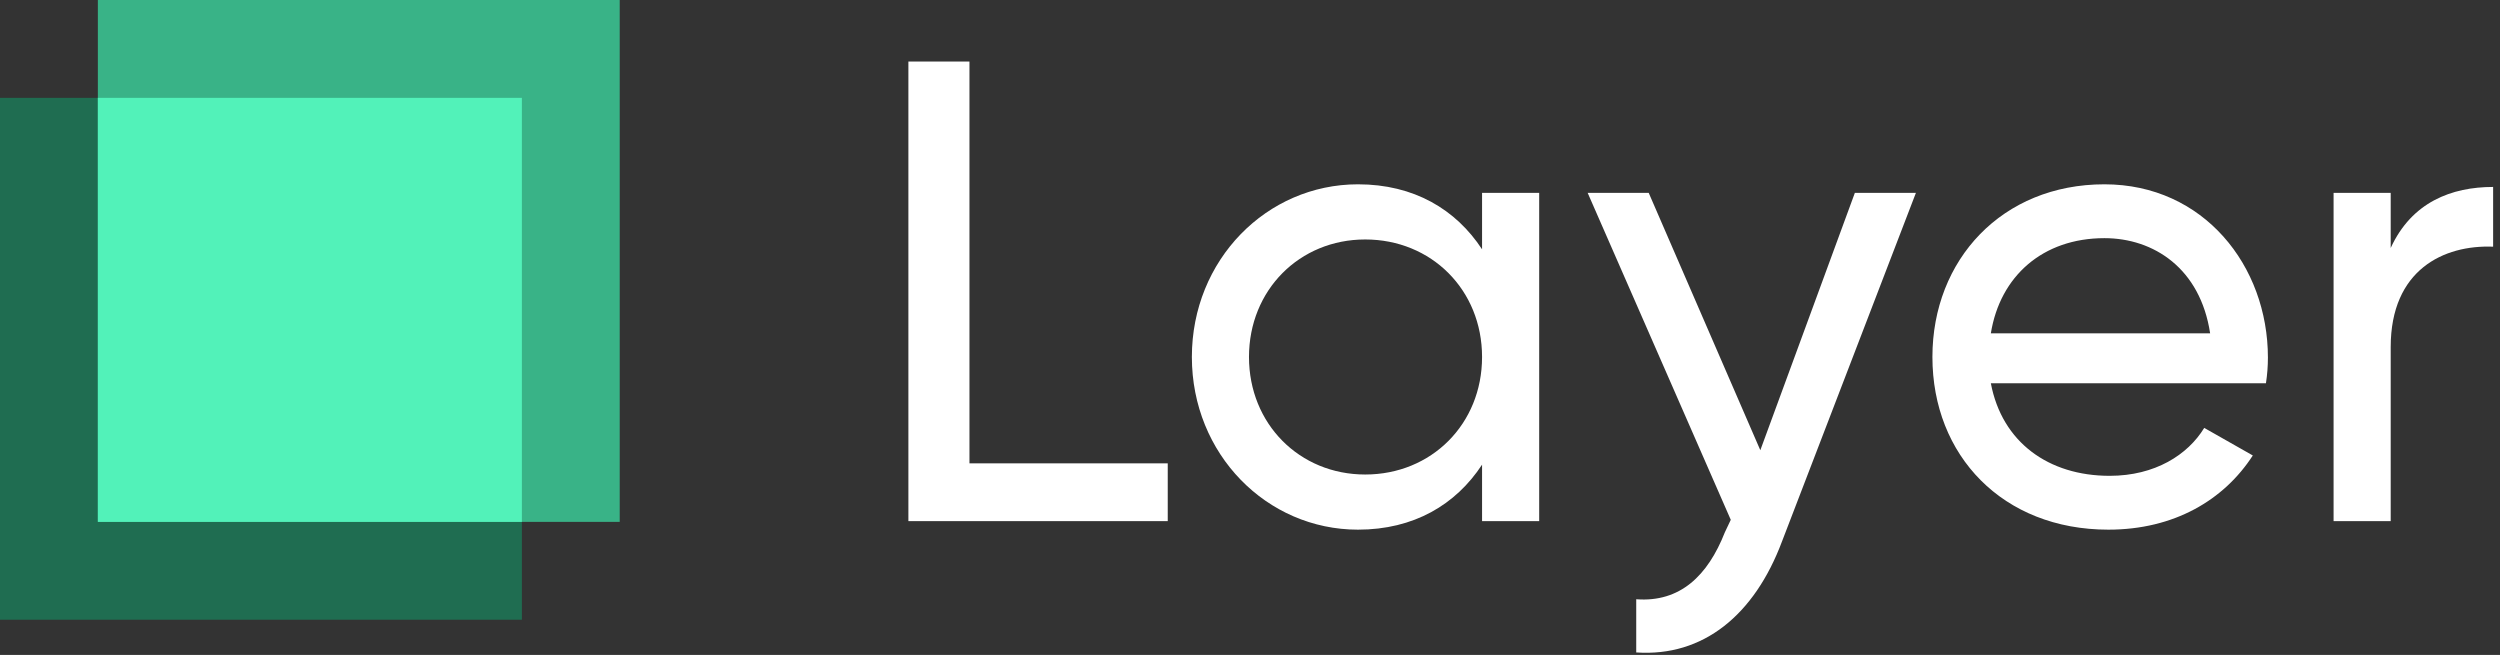 <svg width="355" height="93" viewBox="0 0 355 93" fill="none" xmlns="http://www.w3.org/2000/svg">
<rect x="0" y="0" width="355" height="93" fill="#333333" stroke="none"/>
<rect y="13.895" width="74.105" height="74.105" fill="#1F6D51"/>
<rect x="13.895" width="74.105" height="74.105" fill="#39B387"/>
<rect x="13.895" y="13.895" width="60.211" height="60.211" fill="#52F2B9"/>
<path d="M137.663 65.796H165.819V74H128.992V8.738H137.663V65.796Z" fill="white"/>
<path d="M210.453 27.384H218.564V74H210.453V65.982C206.724 71.669 200.757 75.212 192.832 75.212C179.873 75.212 169.245 64.49 169.245 50.692C169.245 36.894 179.873 26.172 192.832 26.172C200.757 26.172 206.724 29.715 210.453 35.402V27.384ZM193.858 67.381C203.274 67.381 210.453 60.202 210.453 50.692C210.453 41.183 203.274 34.004 193.858 34.004C184.535 34.004 177.356 41.183 177.356 50.692C177.356 60.202 184.535 67.381 193.858 67.381Z" fill="white"/>
<path d="M263.391 27.384H272.061L253.042 76.89C249.126 87.332 241.854 93.299 232.345 92.646V85.094C238.591 85.561 242.507 81.738 244.931 75.585L245.77 73.814L225.446 27.384H234.116L249.965 63.931L263.391 27.384Z" fill="white"/>
<path d="M282.7 54.422C284.285 62.812 290.905 67.567 299.575 67.567C306.008 67.567 310.67 64.584 313 60.761L319.899 64.677C315.797 71.017 308.712 75.212 299.389 75.212C284.378 75.212 274.403 64.677 274.403 50.692C274.403 36.894 284.285 26.172 298.829 26.172C312.907 26.172 322.044 37.733 322.044 50.785C322.044 51.998 321.95 53.209 321.764 54.422H282.7ZM298.829 33.818C290.066 33.818 284.005 39.225 282.7 47.336H313.839C312.441 38.106 305.822 33.818 298.829 33.818Z" fill="white"/>
<path d="M339.479 35.216C342.462 28.69 348.149 26.546 354.023 26.546V35.029C347.03 34.75 339.479 38.292 339.479 49.294V74H331.368V27.384H339.479V35.216Z" fill="white"/>
</svg>
